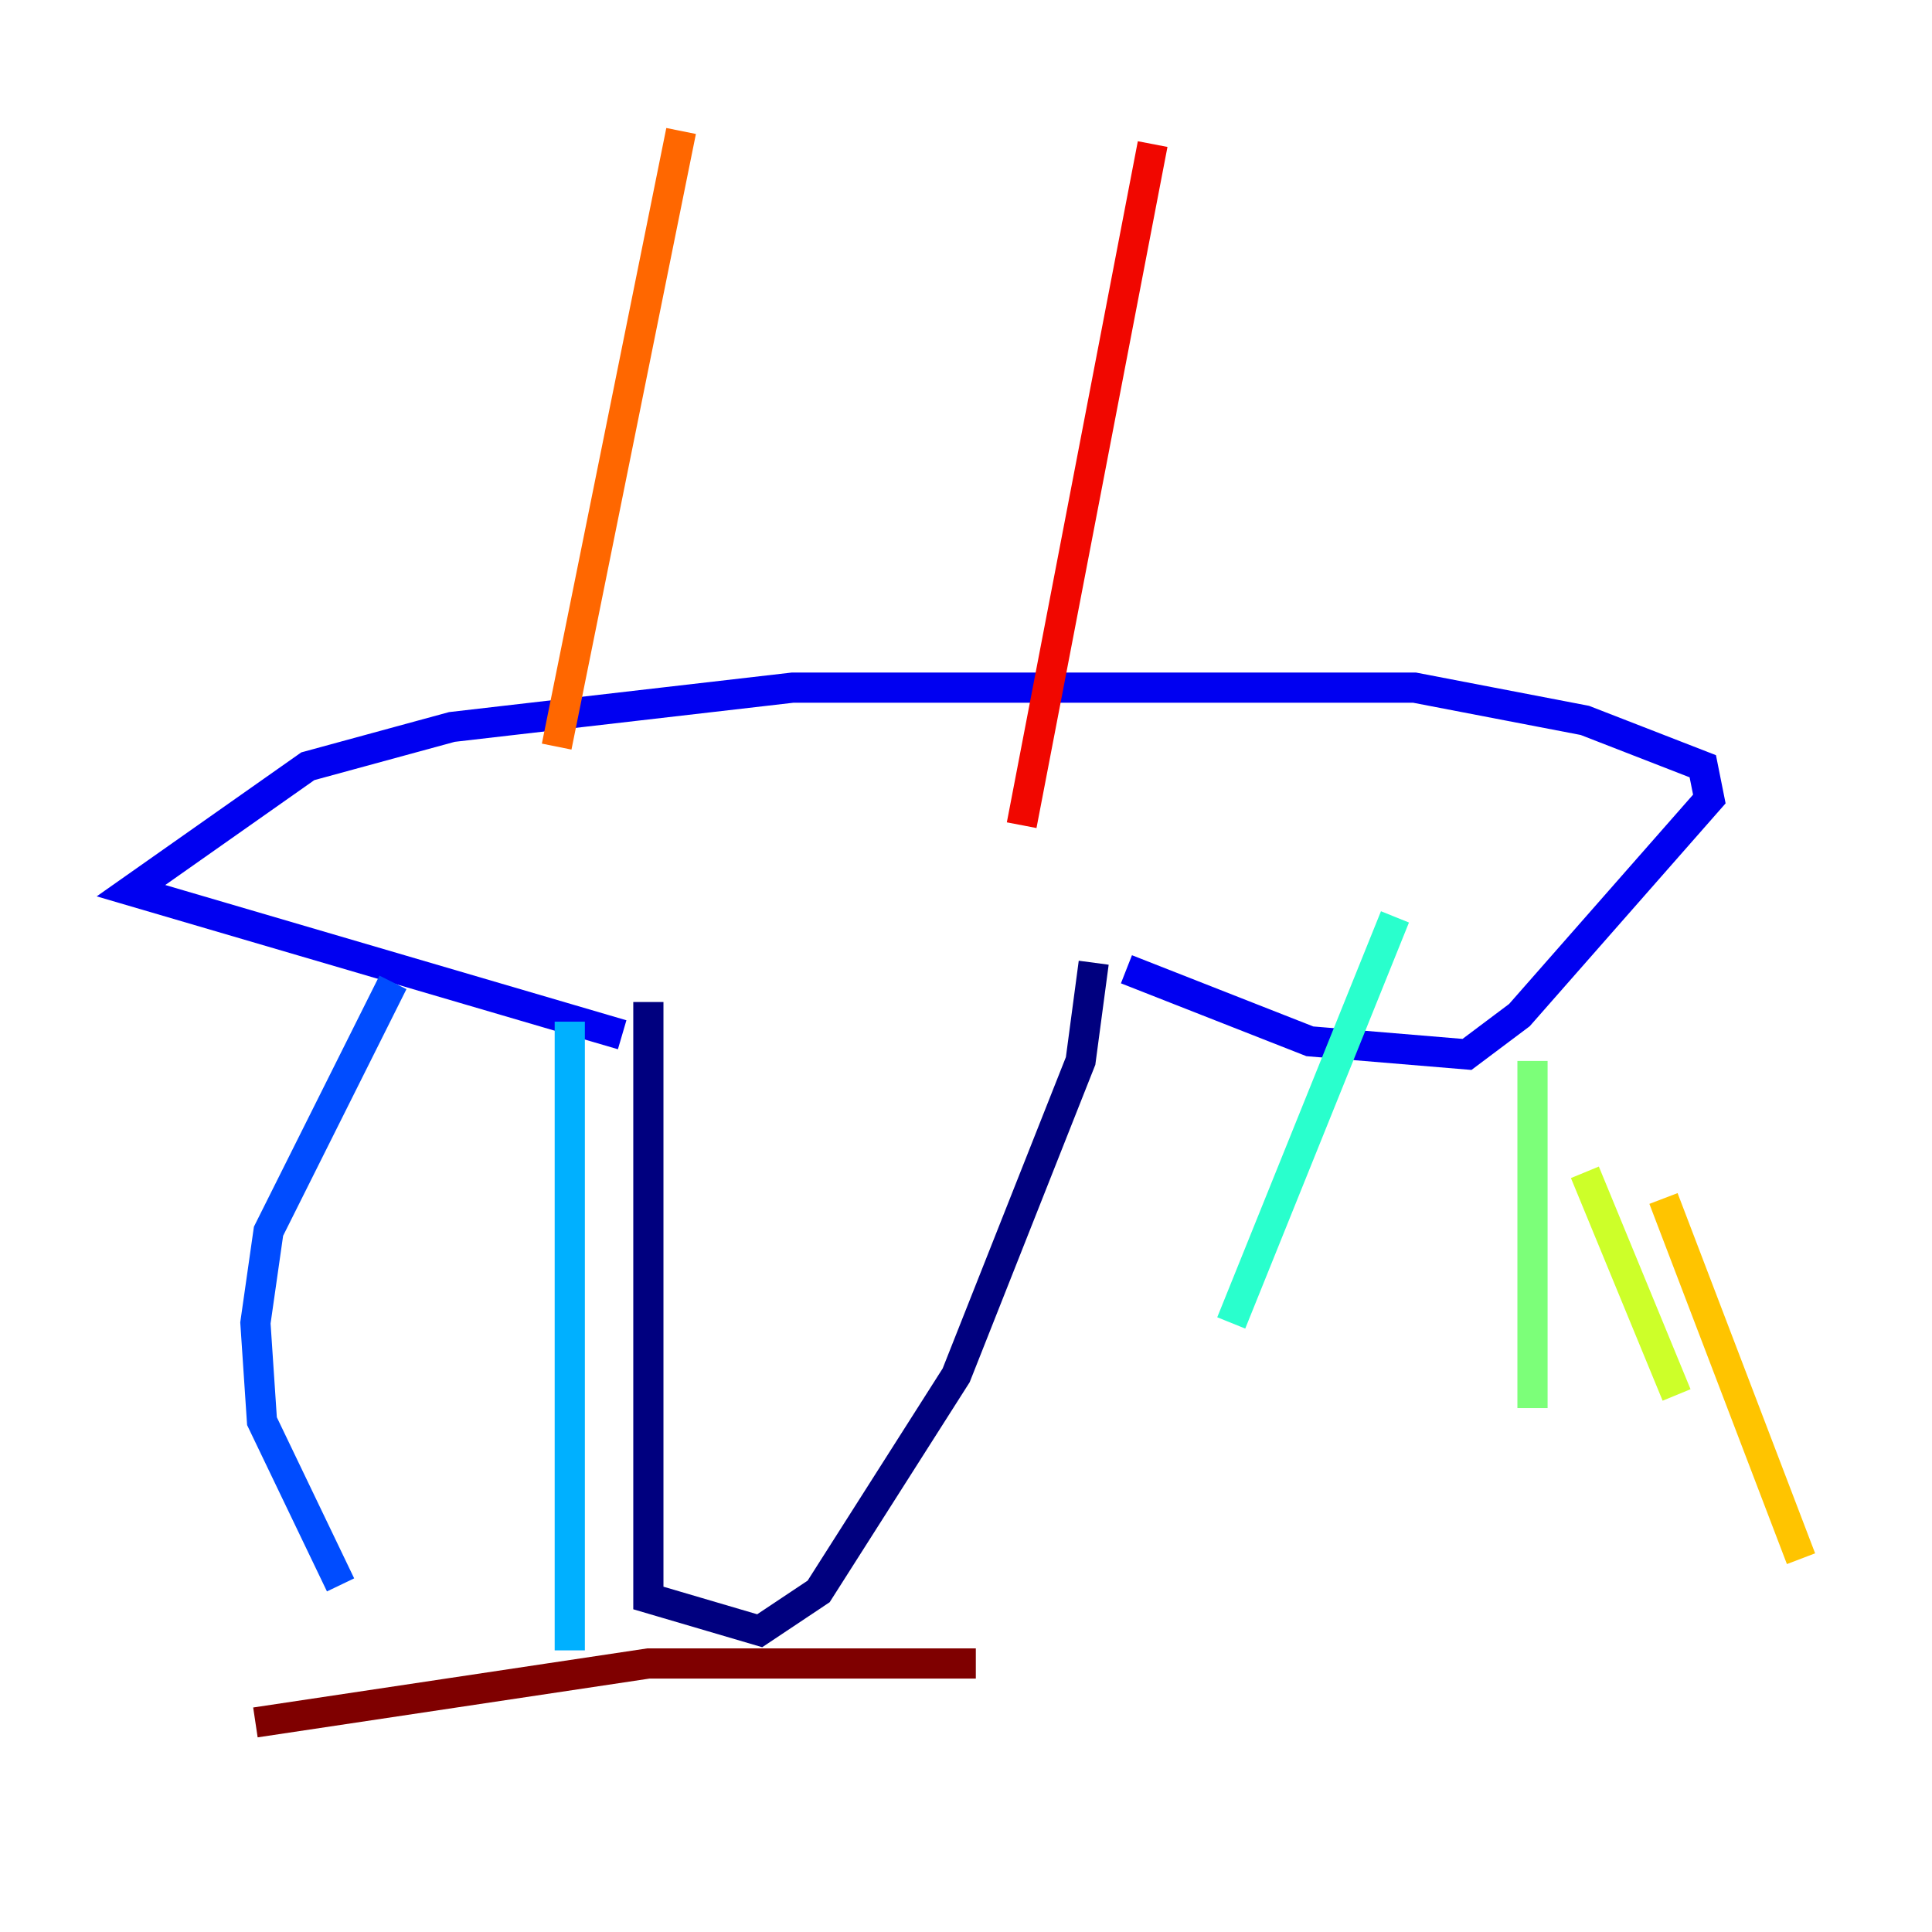 <?xml version="1.0" encoding="utf-8" ?>
<svg baseProfile="tiny" height="128" version="1.2" viewBox="0,0,128,128" width="128" xmlns="http://www.w3.org/2000/svg" xmlns:ev="http://www.w3.org/2001/xml-events" xmlns:xlink="http://www.w3.org/1999/xlink"><defs /><polyline fill="none" points="42.956,66.386 42.956,105.871 50.332,108.041 54.237,105.437 63.349,91.119 71.593,70.291 72.461,63.783" stroke="#00007f" stroke-width="2" /><polyline fill="none" points="74.63,64.217 86.78,68.99 97.193,69.858 100.664,67.254 113.248,52.936 112.814,50.766 105.003,47.729 93.722,45.559 52.502,45.559 29.939,48.163 20.393,50.766 8.678,59.01 41.22,68.556" stroke="#0000f1" stroke-width="2" /><polyline fill="none" points="26.034,65.085 17.79,81.573 16.922,87.647 17.356,94.156 22.563,105.003" stroke="#004cff" stroke-width="2" /><polyline fill="none" points="37.749,67.688 37.749,109.342" stroke="#00b0ff" stroke-width="2" /><polyline fill="none" points="92.42,60.746 81.573,87.647" stroke="#29ffcd" stroke-width="2" /><polyline fill="none" points="101.532,70.291 101.532,93.288" stroke="#7cff79" stroke-width="2" /><polyline fill="none" points="105.003,77.668 111.078,92.42" stroke="#cdff29" stroke-width="2" /><polyline fill="none" points="110.21,79.403 119.322,103.268" stroke="#ffc400" stroke-width="2" /><polyline fill="none" points="36.881,49.464 45.125,8.678" stroke="#ff6700" stroke-width="2" /><polyline fill="none" points="67.688,54.671 76.366,9.546" stroke="#f10700" stroke-width="2" /><polyline fill="none" points="16.922,114.115 42.956,110.21 64.651,110.21" stroke="#7f0000" stroke-width="2" /></svg>